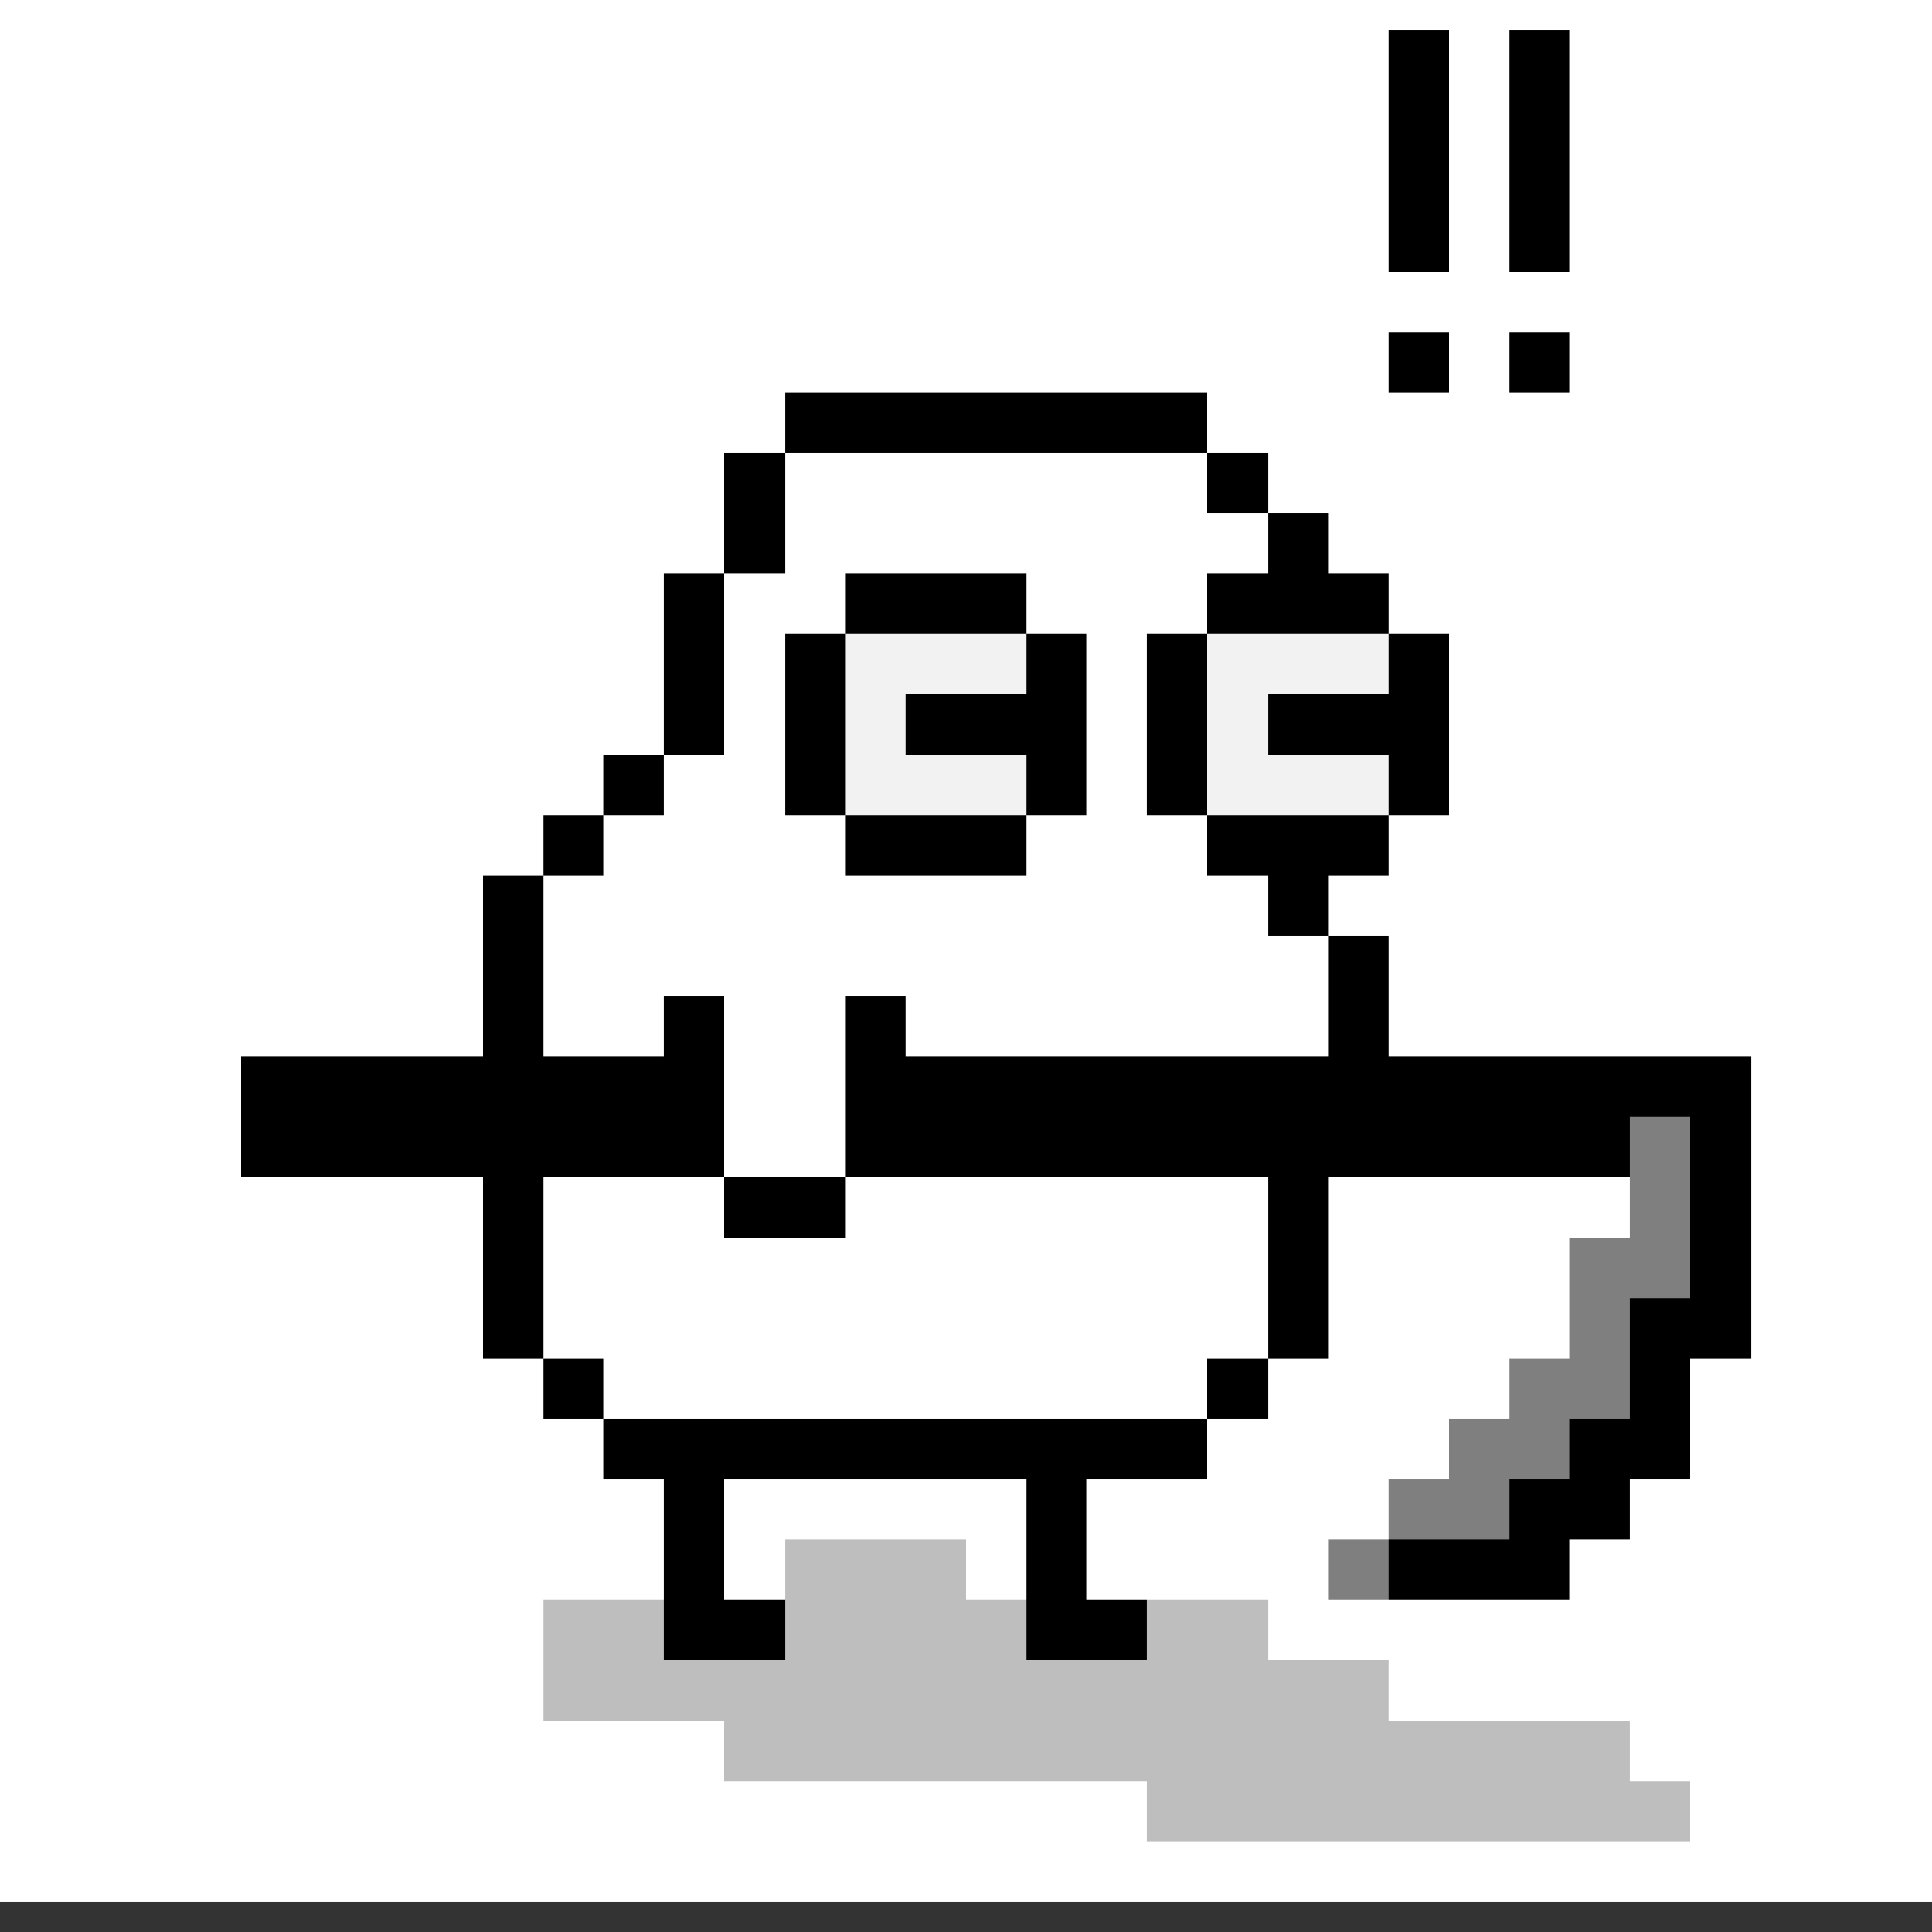 <svg xmlns="http://www.w3.org/2000/svg" viewBox="0 0 32 32" shape-rendering="crispEdges"><rect x="0" y="0" width="32" height="32" fill="#333333" stroke="none"/><path stroke="#ffffff" d="M0 0h32M0 1h32M0 2h32M0 3h32M0 4h32M0 5h32M0 6h32M0 7h32M0 8h32M0 9h32M0 10h32M0 11h32M0 12h32M0 13h32M0 14h32M0 15h32M0 16h32M0 17h32M0 18h32M0 19h32M0 20h32M0 21h32M0 22h32M0 23h32M0 24h32M0 25h32M0 26h32M0 27h32M0 28h32M0 29h32M0 30h32M0 31h32"/><path stroke="#000000" d="M13 7h7M12 8h1M20 8h1M12 9h1M21 9h1M11 10h1M22 10h1M11 11h1M22 11h1M11 12h1M22 12h1M10 13h1M21 13h1M9 14h1M21 14h1M8 15h1M21 15h1M8 16h1M22 16h1M8 17h1M22 17h1M8 18h1M22 18h1M8 19h1M21 19h1M8 20h1M21 20h1M8 21h1M21 21h1M8 22h1M21 22h1M9 23h1M20 23h1M10 24h10M11 25h1M17 25h1M11 26h1M17 26h1M11 27h2M17 27h2"/><path stroke="#7f7f7f" opacity="0.5" d="M13 26h3M9 27h2M13 27h4M19 27h2M9 28h14M12 29h15M19 30h9"/><path stroke="#ffffff" d="M13 8h7M13 9h8M12 10h10M12 11h10M12 12h10M11 13h10M10 14h11M9 15h12M9 16h13M9 17h13M9 18h13M9 19h12M9 20h12M9 21h12M9 22h12M10 23h10"/><path stroke="#000000" d="M23 1h1M25 1h1M23 2h1M25 2h1M23 3h1M25 3h1M23 4h1M25 4h1M23 6h1M25 6h1"/><path stroke="#000000" d="M14 10h3M20 10h3M13 11h1M17 11h1M19 11h1M23 11h1M13 12h1M15 12h3M19 12h1M21 12h3M13 13h1M17 13h1M19 13h1M23 13h1M14 14h3M20 14h3"/><path stroke="#f2f2f2" d="M14 11h3M20 11h3M14 12h1M20 12h1M14 13h3M20 13h3"/><path stroke="#000000" d="M11 17h1M14 17h1M4 18h8M14 18h15M4 19h8M14 19h13M28 19h1M12 20h2M28 20h1M28 21h1M27 22h2M27 23h1M26 24h2M25 25h2M23 26h3"/><path stroke="#7f7f7f" d="M27 19h1M27 20h1M26 21h2M26 22h1M25 23h2M24 24h2M23 25h2M22 26h1"/></svg>
